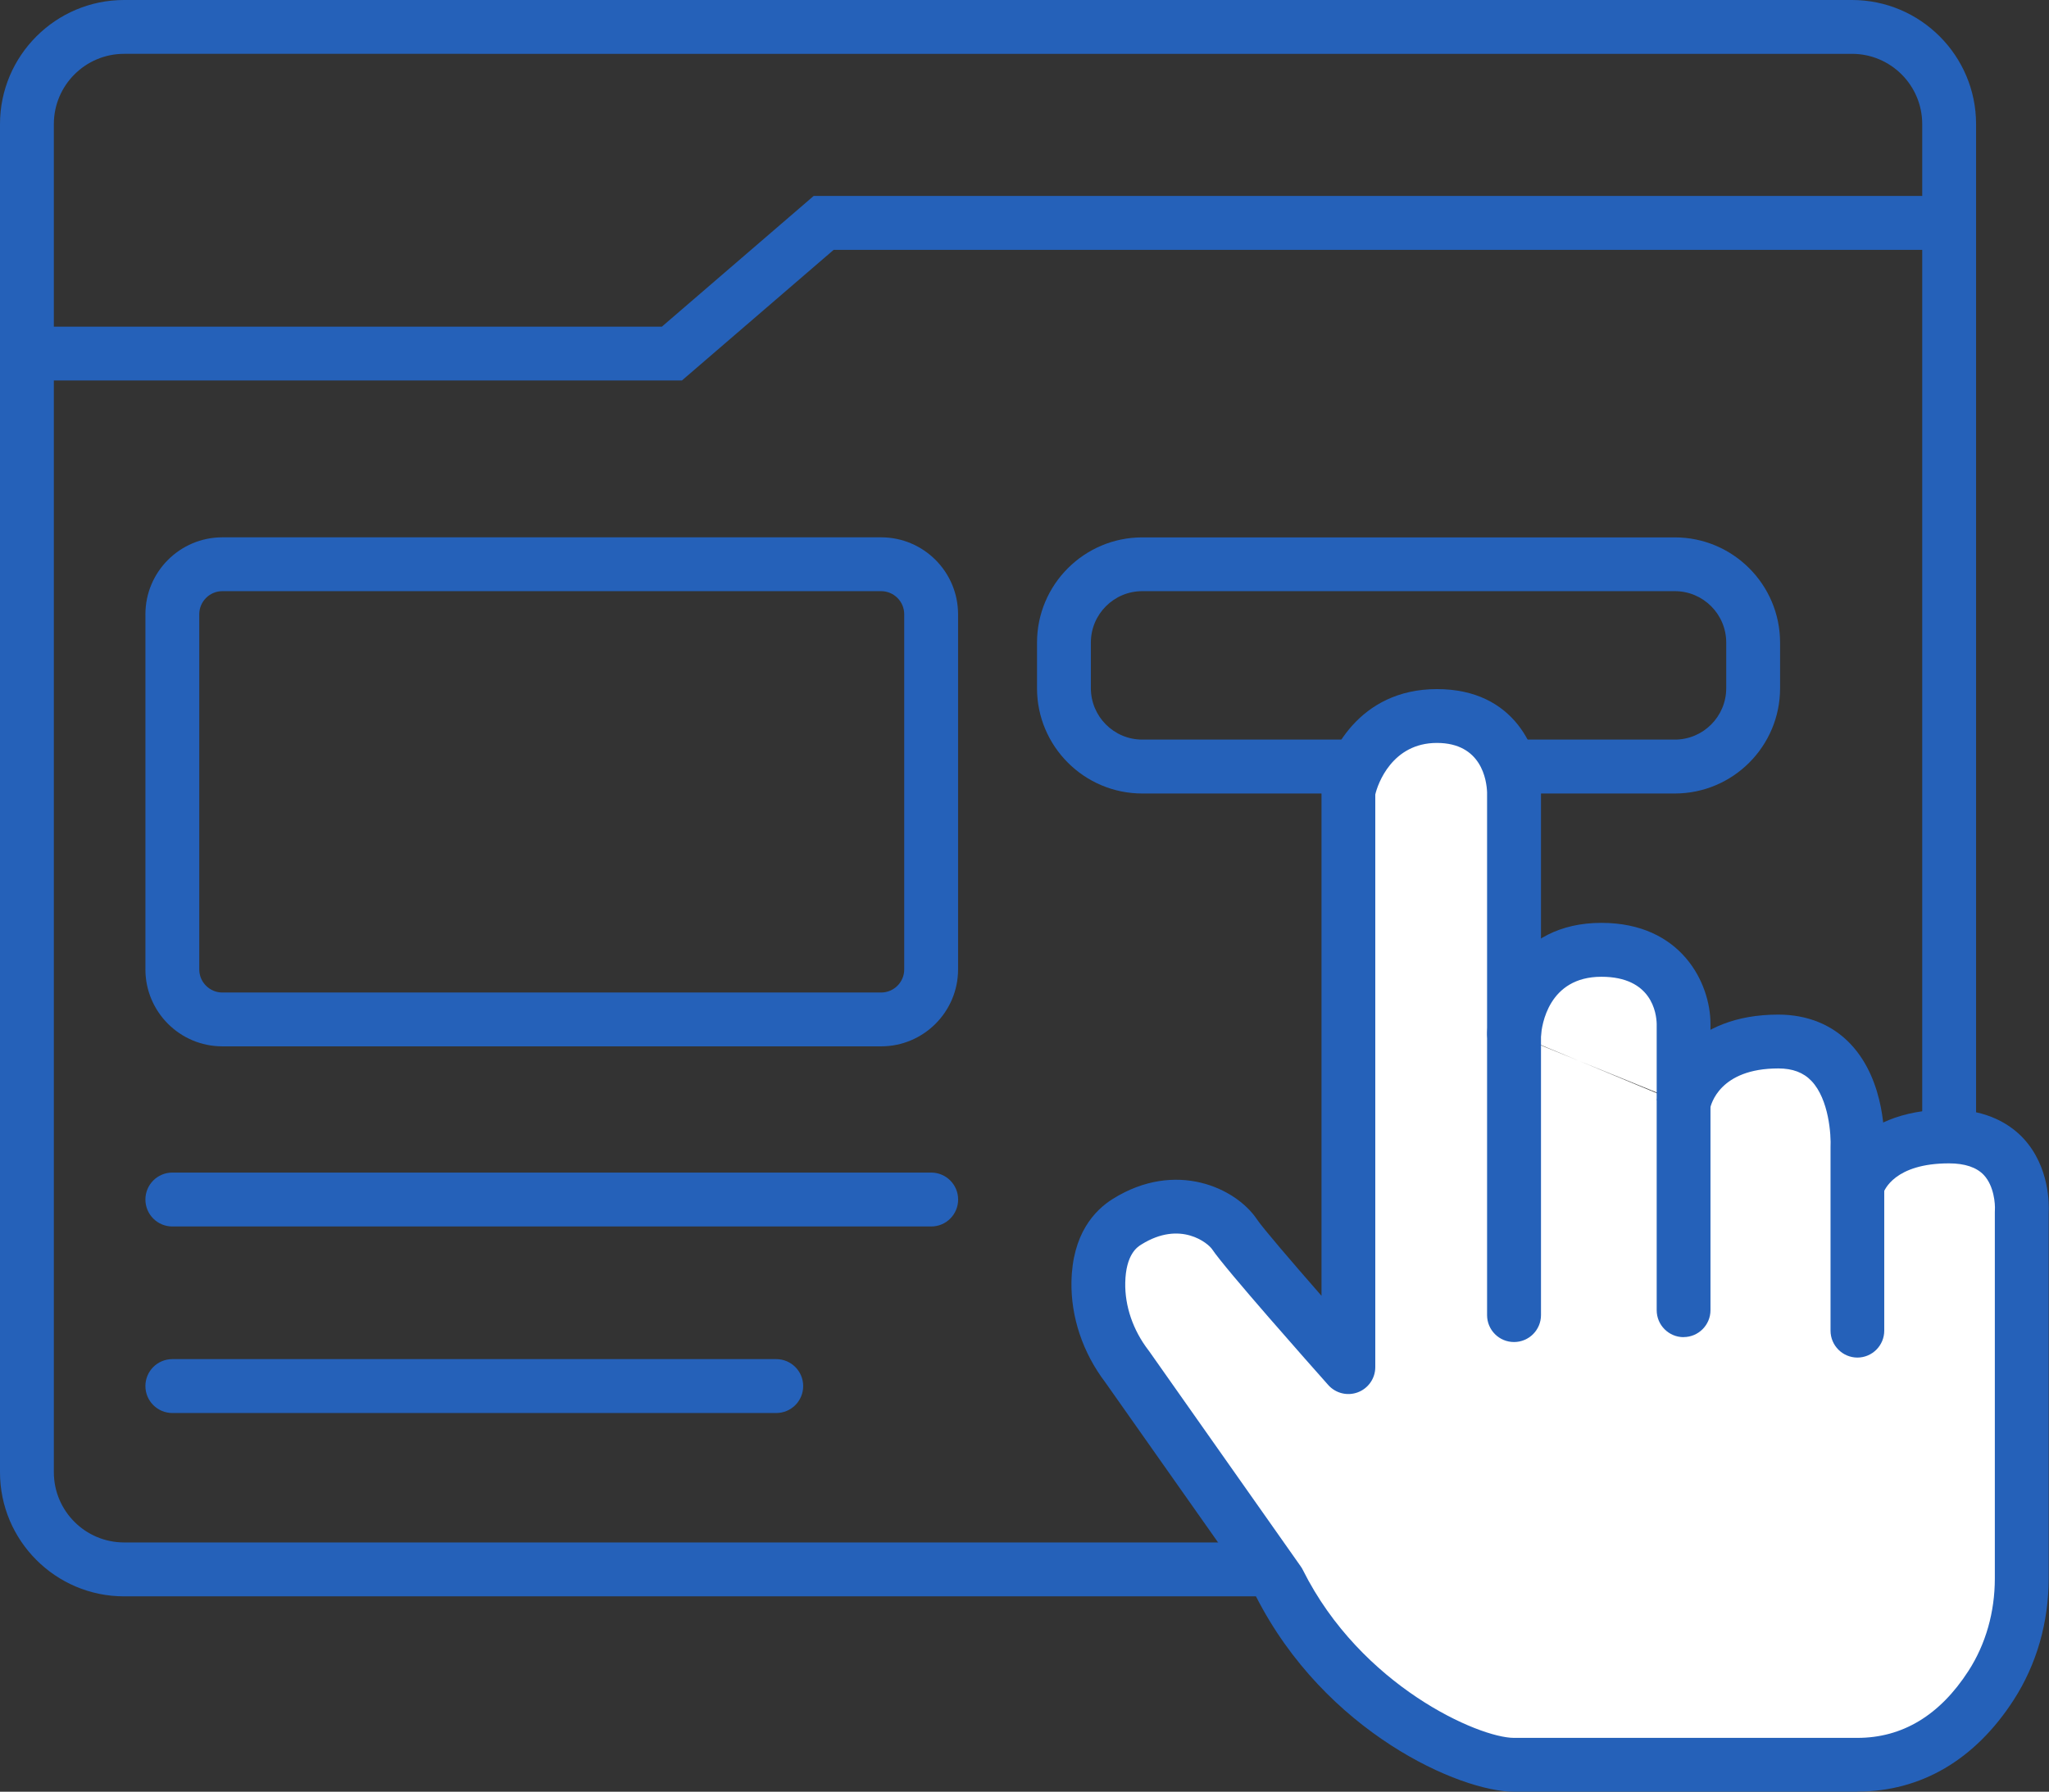 <?xml version="1.0" encoding="UTF-8"?>
<svg id="Layer_2" data-name="Layer 2" xmlns="http://www.w3.org/2000/svg" viewBox="0 0 320.01 279.9">
  <rect x="0" y="0" width="320.01" height="279.9" fill="#333333" stroke="none"/>
  <defs>
    <style>
      .cls-1 {
        fill: #fff;
      }

      .cls-1, .cls-2 {
        stroke-width: 0px;
      }

      .cls-2 {
        fill: #2561b9;
      }
    </style>
  </defs>
  <g id="Layer_1-2" data-name="Layer 1">
    <g>
      <path class="cls-2" d="M289.25,249.38H19.38c-10.69,0-19.38-8.7-19.38-19.38V19.38C0,8.7,8.7,0,19.38,0h269.86c10.69,0,19.38,8.7,19.38,19.38v210.61c0,10.69-8.7,19.38-19.38,19.38ZM19.38,8.41c-6.05,0-10.97,4.92-10.97,10.97v210.61c0,6.05,4.92,10.97,10.97,10.97h269.86c6.05,0,10.97-4.92,10.97-10.97V19.38c0-6.05-4.92-10.97-10.97-10.97H19.38Z"/>
      <polygon class="cls-2" points="106.5 59.44 4.21 59.44 4.21 51.03 103.37 51.03 127.08 30.61 304.42 30.61 304.42 39.03 130.2 39.03 106.5 59.44"/>
      <path class="cls-2" d="M137.61,163.46H34.73c-6.63,0-12.02-5.39-12.02-12.02v-55.48c0-6.63,5.39-12.02,12.02-12.02h102.88c6.63,0,12.02,5.39,12.02,12.02v55.48c0,6.63-5.39,12.02-12.02,12.02ZM34.73,92.35c-1.99,0-3.61,1.62-3.61,3.61v55.48c0,1.99,1.62,3.61,3.61,3.61h102.88c1.99,0,3.61-1.62,3.61-3.61v-55.48c0-1.99-1.62-3.61-3.61-3.61H34.73Z"/>
      <path class="cls-2" d="M261.57,123.96h-83.17c-9.07,0-16.44-7.37-16.44-16.44v-7.13c0-9.07,7.37-16.44,16.44-16.44h83.17c9.07,0,16.44,7.37,16.44,16.44v7.13c0,9.07-7.37,16.44-16.44,16.44ZM178.4,92.35c-4.43,0-8.03,3.6-8.03,8.03v7.13c0,4.43,3.6,8.03,8.03,8.03h83.17c4.43,0,8.03-3.6,8.03-8.03v-7.13c0-4.43-3.6-8.03-8.03-8.03h-83.17Z"/>
      <path class="cls-2" d="M145.43,191.6H26.92c-2.32,0-4.21-1.88-4.21-4.21s1.88-4.21,4.21-4.21h118.51c2.32,0,4.21,1.88,4.21,4.21s-1.88,4.21-4.21,4.21Z"/>
      <path class="cls-2" d="M121.23,220.74H26.92c-2.32,0-4.21-1.88-4.21-4.21s1.88-4.21,4.21-4.21h94.31c2.32,0,4.21,1.88,4.21,4.21s-1.88,4.21-4.21,4.21Z"/>
      <path class="cls-1" d="M262.95,172.52s1.48-9.81,14.81-9.81,12.34,16.79,12.34,16.79v28.38-22.59s1.98-7.75,14.32-7.75,11.36,11.83,11.36,11.83v57.21c0,5.92-1.59,11.76-4.8,16.73-3.88,6.02-10.46,12.39-20.88,12.39h-53.63c-7.11,0-26.86-8.8-36.73-28.55l-23.71-33.67c-2.89-3.78-4.57-8.41-4.47-13.17.07-3.59,1.1-7.34,4.48-9.46,7.9-4.94,14.81-.99,16.79,1.98s17.78,20.74,17.78,20.74v-89.87s1.98-11.85,13.83-11.85,12.04,11.85,12.04,11.85l.3,38.02,26.66,10.86-.49-12.62s0-11.57-12.84-11.57-13.63,13.12-13.63,13.12"/>
      <path class="cls-2" d="M262.95,208.89c-2.32,0-4.21-1.88-4.21-4.21v-44.72c-.04-1.7-.77-7.37-8.63-7.37-8.33,0-9.32,7.66-9.44,9.19-.17,2.3-2.17,4.04-4.48,3.9-2.31-.16-4.05-2.13-3.92-4.44.36-5.9,4.54-17.07,17.83-17.07,12.51,0,17.04,9.44,17.04,15.78v44.72c0,2.32-1.88,4.21-4.21,4.21Z"/>
      <path class="cls-2" d="M290.1,212.08c-2.32,0-4.21-1.88-4.21-4.21v-28.38c0-.08,0-.17,0-.25.1-1.9-.24-7.5-2.98-10.38-1.25-1.31-2.94-1.95-5.17-1.95-9.2,0-10.54,5.66-10.67,6.31l-4.15-.7-4.16-.63c.7-4.63,5.56-13.39,18.97-13.39,4.55,0,8.46,1.59,11.3,4.61,5.5,5.83,5.32,14.92,5.25,16.49v28.27c0,2.32-1.88,4.21-4.21,4.21Z"/>
      <path class="cls-2" d="M290.1,279.9h-53.63c-8.43,0-29.53-9.24-40.35-30.59l-23.49-33.35c-3.52-4.63-5.39-10.21-5.29-15.73.14-7.45,3.59-11.15,6.46-12.94,9.81-6.13,19.24-1.71,22.52,3.21.85,1.28,5.36,6.54,10.07,11.93v-78.73c0-.23.02-.46.06-.69.89-5.31,5.78-15.36,17.97-15.36s16.14,9.56,16.25,15.99v81.8c0,2.32-1.88,4.21-4.21,4.21s-4.21-1.88-4.21-4.21v-81.67c-.07-1.86-.85-7.71-7.84-7.71s-9.25,6.42-9.62,8.06v89.45c0,1.75-1.08,3.31-2.71,3.93-1.63.62-3.48.17-4.64-1.14-2.67-3-16.1-18.15-18.13-21.2-.59-.89-4.9-4.59-11.06-.74-.6.37-2.42,1.51-2.51,5.97-.07,3.66,1.21,7.4,3.61,10.53.03.04.07.09.1.13l23.71,33.67c.12.17.23.35.32.54,9.08,18.16,27.5,26.23,32.97,26.23h53.63c7.03,0,12.87-3.52,17.35-10.46,2.7-4.18,4.12-9.18,4.12-14.45v-57.21c0-.12,0-.23.01-.35.06-.91-.13-3.75-1.73-5.46-1.13-1.2-2.96-1.82-5.44-1.82-8.51,0-10.12,4.22-10.28,4.7.02-.08.03-.12.03-.12l-8.15-2.08c.11-.45,2.96-10.92,18.4-10.92,6.16,0,9.74,2.48,11.66,4.56,4.06,4.42,3.98,10.28,3.91,11.61v57.07c0,6.89-1.89,13.47-5.47,19.01-6.04,9.36-14.49,14.31-24.41,14.31Z"/>
    </g>
  </g>
</svg>